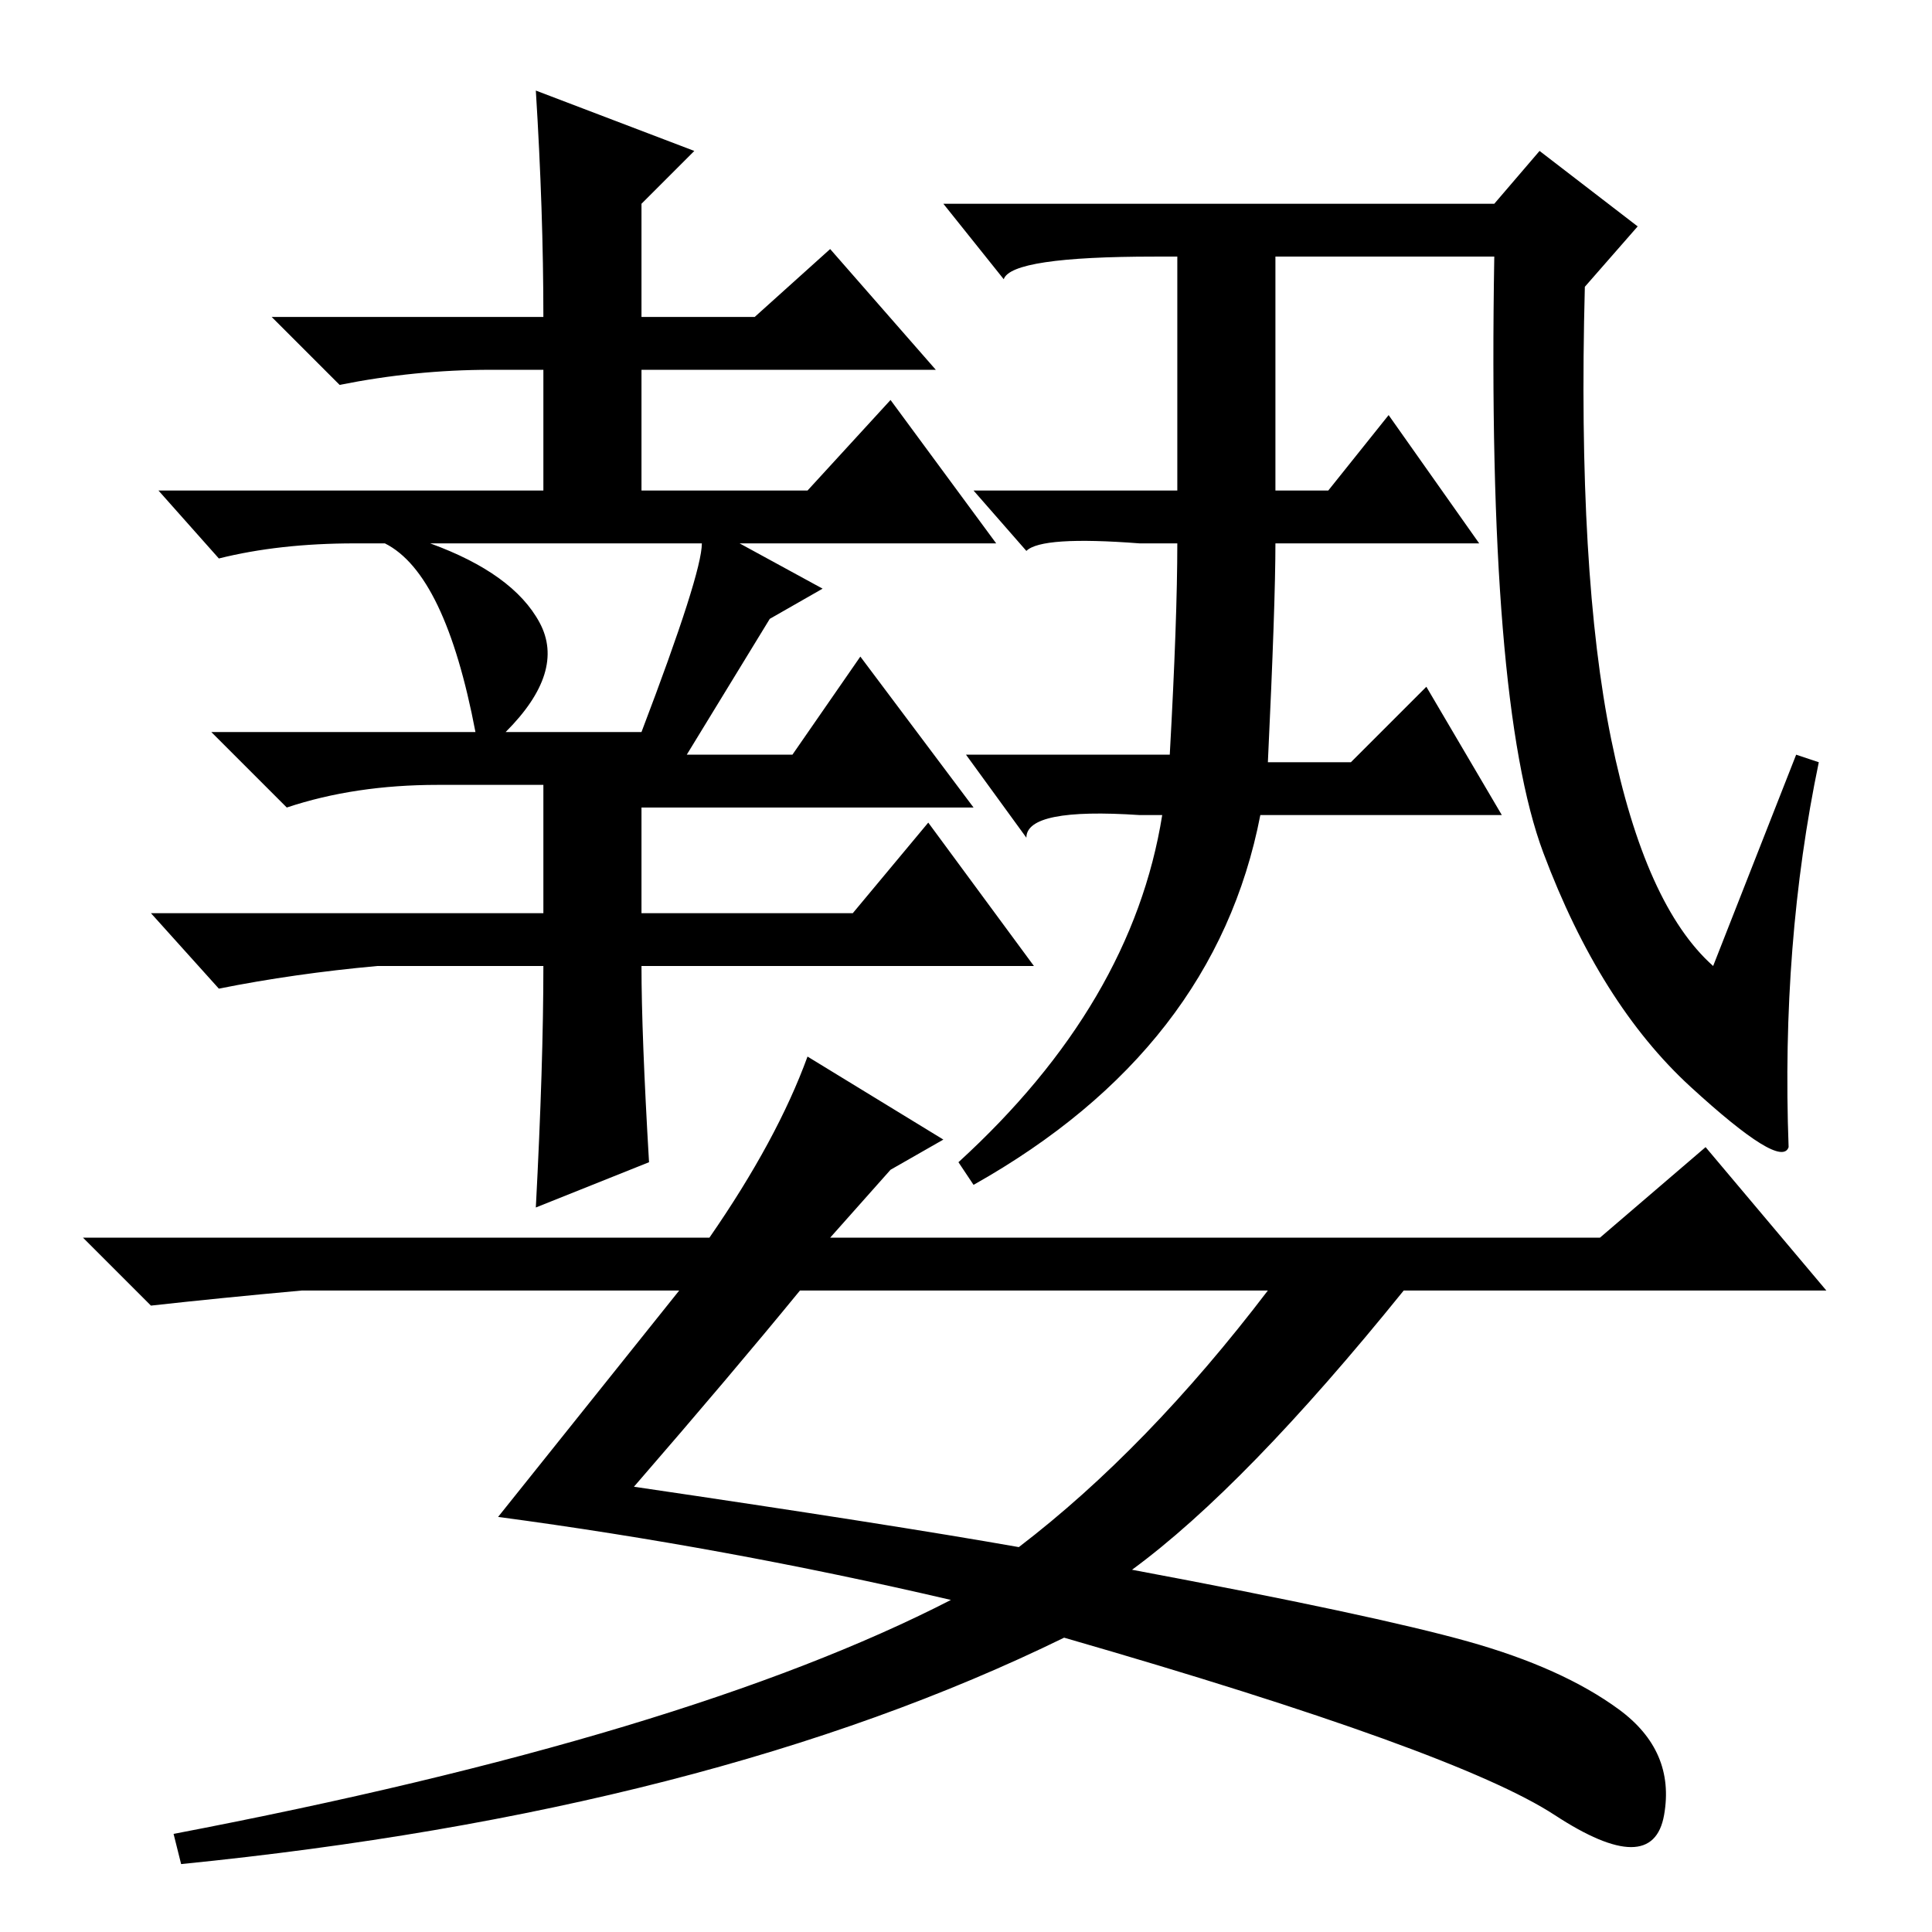 <?xml version="1.0" standalone="no"?>
<!DOCTYPE svg PUBLIC "-//W3C//DTD SVG 1.1//EN" "http://www.w3.org/Graphics/SVG/1.1/DTD/svg11.dtd" >
<svg xmlns="http://www.w3.org/2000/svg" xmlns:xlink="http://www.w3.org/1999/xlink" version="1.1" viewBox="0 -36 256 256">
  <g transform="matrix(1 0 0 -1 0 220)">
   <path fill="currentColor"
d="M71 244l21 -8l-7 -7v-15h15l10 9l14 -16h-39v-16h22l11 12l14 -19h-34l11 -6l-7 -4l-11 -18h14l9 13l15 -20h-44v-14h28l10 12l14 -19h-52q0 -9 1 -26l-15 -6q1 19 1 32h-22q-11 -1 -21 -3l-9 10h52v17h-14q-11 0 -20 -3l-10 10h35q-4 21 -12 25h-4q-10 0 -18 -2l-8 9h51
v16h-7q-10 0 -20 -2l-9 9h36q0 14 -1 30zM71.5 173.5q3.5 -6.5 -4.5 -14.5h18q8 21 8 25h-36q11 -4 14.5 -10.5zM198 229l6 7l13 -10l-7 -8q-1 -38 3.5 -60t13.5 -30l11 28l3 -1q-5 -24 -4 -51q-1 -3 -13 8t-19.5 31t-6.5 79h-29v-31h7l8 10l12 -17h-27q0 -8 -1 -29h11
l10 10l10 -17h-32q-6 -31 -38 -49l-2 3q23 21 27 46h-3q-15 1 -15 -3l-8 11h27q1 18 1 28h-5q-13 1 -15 -1l-7 8h27v31h-3q-19 0 -20 -3l-8 10h73zM84 59q34 -5 51 -8q17 13 33 34h-62q-9 -11 -22 -26zM118 101l-8 -9h102l14 12l16 -19h-56q-21 -26 -36 -37q32 -6 44.5 -9.5
t20 -9t6 -14t-14.5 0t-65 23.5q-47 -23 -117 -30l-1 4q68 13 103 31q-30 7 -60 11l24 30h-50q-11 -1 -20 -2l-9 9h83q9 13 13 24l18 -11z" />
  </g>

</svg>
